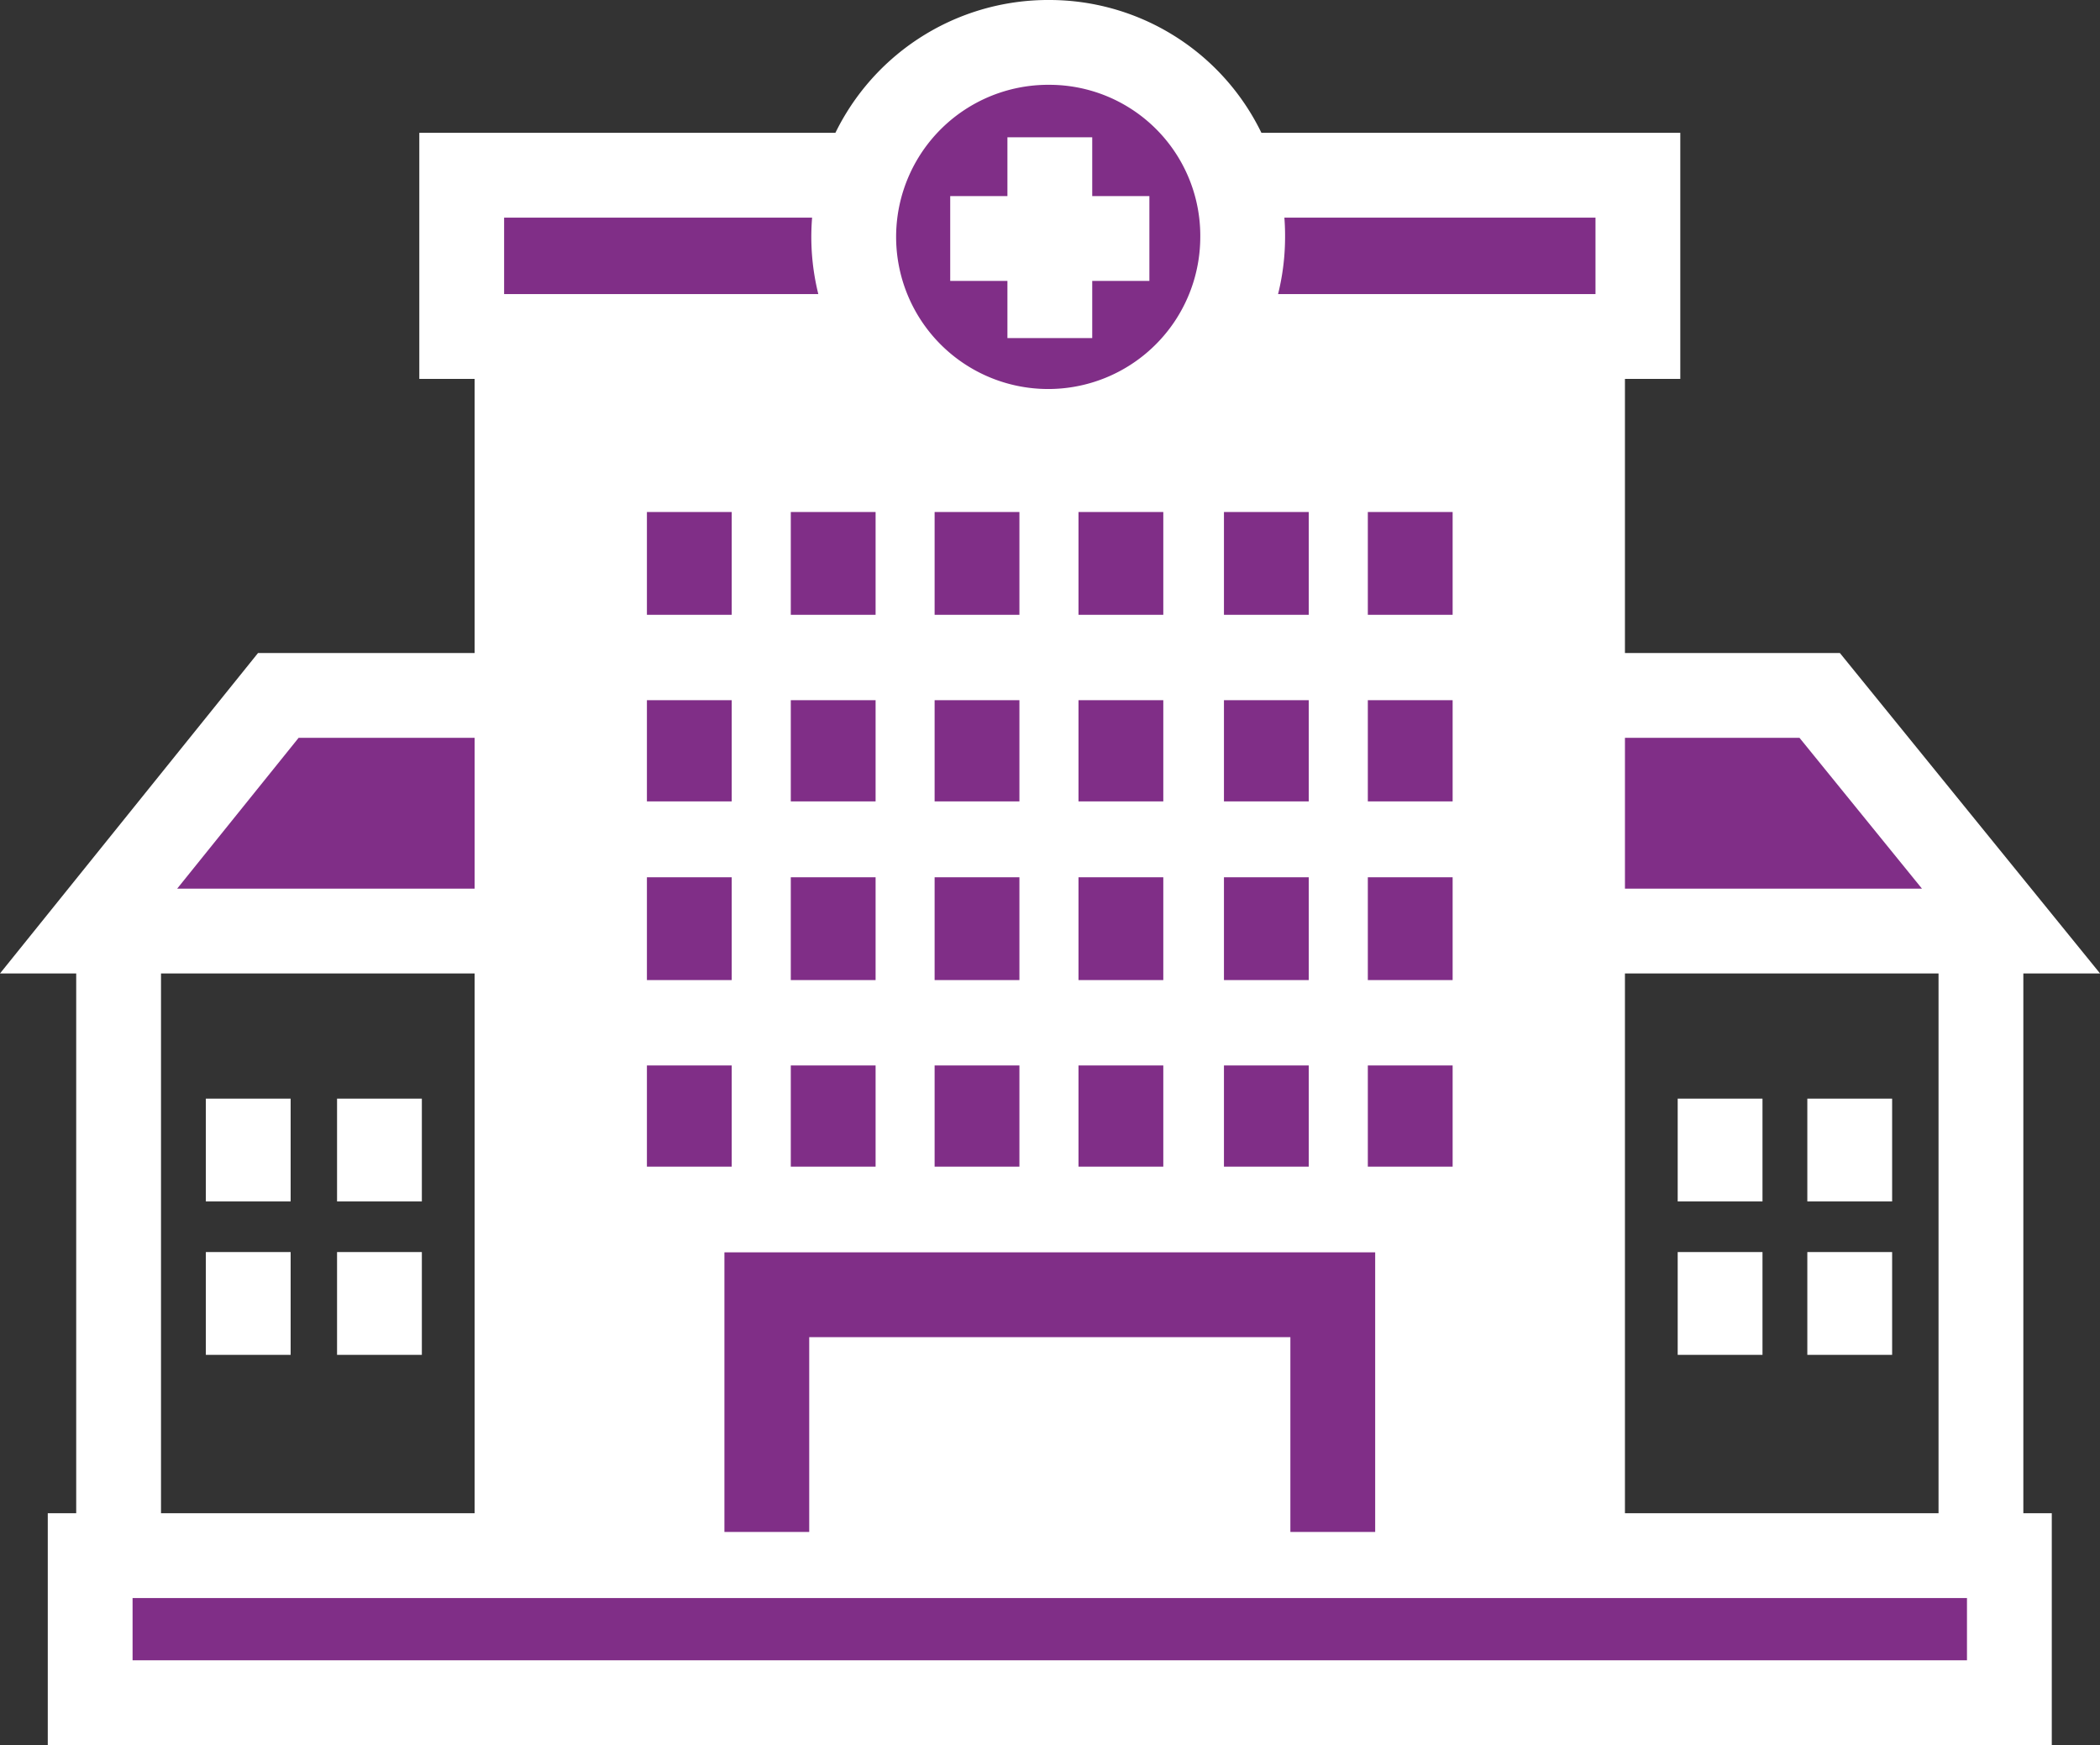 <svg xmlns="http://www.w3.org/2000/svg" width="37.146" height="30.863" viewBox="0 0 37.146 30.863">
  <rect x="0" y="0" width="37.146" height="30.863" fill="#333333" stroke="none"/>
  <g id="Grupo_652" data-name="Grupo 652" transform="translate(-2.633 -1.25)">
    <path id="Trazado_317" data-name="Trazado 317" d="M11.75,47.467H4.2L7.556,43.3h4.251" transform="translate(0 -29.751)" fill="#802e87" stroke="#fff" stroke-width="1.5"/>
    <path id="Trazado_318" data-name="Trazado 318" d="M98.9,43.3h4.139l3.384,4.167h-7.3" transform="translate(-68.218 -29.751)" fill="#802e87" stroke="#fff" stroke-width="1.5"/>
    <path id="Trazado_473" data-name="Trazado 473" d="M0,11.018V0" transform="translate(37.673 17.912)" fill="#2a7de1" stroke="#fff" stroke-width="1.5"/>
    <path id="Trazado_474" data-name="Trazado 474" d="M0,0V11.018" transform="translate(4.731 17.912)" fill="rgba(0,0,0,0)" stroke="#fff" stroke-width="1.5"/>
    <path id="Trazado_319" data-name="Trazado 319" d="M31.3,20.4V42.016H50.148V20.4" transform="translate(-19.522 -13.255)" fill="#fff" stroke="#fff" stroke-width="1.5"/>
    <rect id="Rectángulo_1109" data-name="Rectángulo 1109" width="33.948" height="2.601" transform="translate(4.228 28.762)" fill="#802e87" stroke="#fff" stroke-width="1.5"/>
    <g id="Grupo_75" data-name="Grupo 75" transform="translate(7.024 20.68)">
      <g id="Grupo_71" data-name="Grupo 71" transform="translate(0)">
        <line id="Línea_45" data-name="Línea 45" y2="1.818" fill="none" stroke="#fff" stroke-width="1.5"/>
        <line id="Línea_46" data-name="Línea 46" y2="1.818" transform="translate(2.321)" fill="none" stroke="#fff" stroke-width="1.5"/>
      </g>
      <g id="Grupo_72" data-name="Grupo 72" transform="translate(0 2.713)">
        <line id="Línea_47" data-name="Línea 47" y2="1.818" fill="none" stroke="#fff" stroke-width="1.5"/>
        <line id="Línea_48" data-name="Línea 48" y2="1.818" transform="translate(2.321)" fill="none" stroke="#fff" stroke-width="1.5"/>
      </g>
      <g id="Grupo_73" data-name="Grupo 73" transform="translate(26.035)">
        <line id="Línea_49" data-name="Línea 49" y2="1.818" fill="none" stroke="#fff" stroke-width="1.5"/>
        <line id="Línea_50" data-name="Línea 50" y2="1.818" transform="translate(2.293)" fill="none" stroke="#fff" stroke-width="1.5"/>
      </g>
      <g id="Grupo_74" data-name="Grupo 74" transform="translate(26.035 2.713)">
        <line id="Línea_51" data-name="Línea 51" y2="1.818" fill="none" stroke="#fff" stroke-width="1.5"/>
        <line id="Línea_52" data-name="Línea 52" y2="1.818" transform="translate(2.293)" fill="none" stroke="#fff" stroke-width="1.5"/>
      </g>
    </g>
    <g id="Grupo_76" data-name="Grupo 76" transform="translate(14.826 16.765)">
      <line id="Línea_53" data-name="Línea 53" y2="1.818" fill="none" stroke="#802e87" stroke-width="1.5"/>
      <line id="Línea_54" data-name="Línea 54" y2="1.818" transform="translate(2.545)" fill="none" stroke="#802e87" stroke-width="1.5"/>
      <line id="Línea_55" data-name="Línea 55" y2="1.818" transform="translate(5.089)" fill="none" stroke="#802e87" stroke-width="1.5"/>
      <line id="Línea_56" data-name="Línea 56" y2="1.818" transform="translate(7.634)" fill="none" stroke="#802e87" stroke-width="1.5"/>
      <line id="Línea_57" data-name="Línea 57" y2="1.818" transform="translate(10.207)" fill="none" stroke="#802e87" stroke-width="1.5"/>
      <line id="Línea_58" data-name="Línea 58" y2="1.818" transform="translate(12.752)" fill="none" stroke="#802e87" stroke-width="1.5"/>
    </g>
    <g id="Grupo_77" data-name="Grupo 77" transform="translate(14.826 20.093)">
      <line id="Línea_59" data-name="Línea 59" y2="1.79" fill="none" stroke="#802e87" stroke-width="1.5"/>
      <line id="Línea_60" data-name="Línea 60" y2="1.79" transform="translate(2.545)" fill="none" stroke="#802e87" stroke-width="1.5"/>
      <line id="Línea_61" data-name="Línea 61" y2="1.79" transform="translate(5.089)" fill="none" stroke="#802e87" stroke-width="1.5"/>
      <line id="Línea_62" data-name="Línea 62" y2="1.79" transform="translate(7.634)" fill="none" stroke="#802e87" stroke-width="1.5"/>
      <line id="Línea_63" data-name="Línea 63" y2="1.79" transform="translate(10.207)" fill="none" stroke="#802e87" stroke-width="1.5"/>
      <line id="Línea_64" data-name="Línea 64" y2="1.79" transform="translate(12.752)" fill="none" stroke="#802e87" stroke-width="1.5"/>
    </g>
    <g id="Grupo_78" data-name="Grupo 78" transform="translate(14.826 10.305)">
      <line id="Línea_65" data-name="Línea 65" y2="1.818" transform="translate(0 0)" fill="none" stroke="#802e87" stroke-width="1.5"/>
      <line id="Línea_66" data-name="Línea 66" y2="1.818" transform="translate(2.545 0)" fill="none" stroke="#802e87" stroke-width="1.5"/>
      <line id="Línea_67" data-name="Línea 67" y2="1.818" transform="translate(5.089 0)" fill="none" stroke="#802e87" stroke-width="1.5"/>
      <line id="Línea_68" data-name="Línea 68" y2="1.818" transform="translate(7.634 0)" fill="none" stroke="#802e87" stroke-width="1.5"/>
      <line id="Línea_69" data-name="Línea 69" y2="1.818" transform="translate(10.207 0)" fill="none" stroke="#802e87" stroke-width="1.5"/>
      <line id="Línea_70" data-name="Línea 70" y2="1.818" transform="translate(12.752 0)" fill="none" stroke="#802e87" stroke-width="1.5"/>
    </g>
    <g id="Grupo_79" data-name="Grupo 79" transform="translate(14.826 13.633)">
      <line id="Línea_71" data-name="Línea 71" y2="1.79" transform="translate(0 0)" fill="none" stroke="#802e87" stroke-width="1.5"/>
      <line id="Línea_72" data-name="Línea 72" y2="1.79" transform="translate(2.545 0)" fill="none" stroke="#802e87" stroke-width="1.5"/>
      <line id="Línea_73" data-name="Línea 73" y2="1.79" transform="translate(5.089 0)" fill="none" stroke="#802e87" stroke-width="1.5"/>
      <line id="Línea_74" data-name="Línea 74" y2="1.79" transform="translate(7.634 0)" fill="none" stroke="#802e87" stroke-width="1.5"/>
      <line id="Línea_75" data-name="Línea 75" y2="1.79" transform="translate(10.207 0)" fill="none" stroke="#802e87" stroke-width="1.5"/>
      <line id="Línea_76" data-name="Línea 76" y2="1.79" transform="translate(12.752 0)" fill="none" stroke="#802e87" stroke-width="1.5"/>
    </g>
    <path id="Trazado_320" data-name="Trazado 320" d="M35.266,13.252H27.8V10.4h7.075" transform="translate(-17 -6.051)" fill="#802e87" stroke="#fff" stroke-width="1.5"/>
    <path id="Trazado_321" data-name="Trazado 321" d="M76.136,10.4h7.047v2.852H75.8" transform="translate(-51.578 -6.051)" fill="#802e87" stroke="#fff" stroke-width="1.5"/>
    <path id="Trazado_322" data-name="Trazado 322" d="M47.1,85.395V81.2H57.111v4.195" transform="translate(-30.903 -57.052)" fill="none" stroke="#802e87" stroke-width="1.5"/>
    <g id="Grupo_81" data-name="Grupo 81" transform="translate(17.735 2)">
      <path id="Trazado_323" data-name="Trazado 323" d="M59.479,5.468A3.44,3.44,0,1,1,56.068,2,3.42,3.42,0,0,1,59.479,5.468Z" transform="translate(-52.6 -2)" fill="#802e87" stroke="#fff" stroke-width="1.5"/>
      <g id="Grupo_80" data-name="Grupo 80" transform="translate(1.706 1.678)">
        <line id="Línea_77" data-name="Línea 77" y2="3.551" transform="translate(1.762)" fill="none" stroke="#fff" stroke-width="1.5"/>
        <line id="Línea_78" data-name="Línea 78" x1="3.523" transform="translate(0 1.79)" fill="none" stroke="#fff" stroke-width="1.5"/>
      </g>
    </g>
  </g>
</svg>
